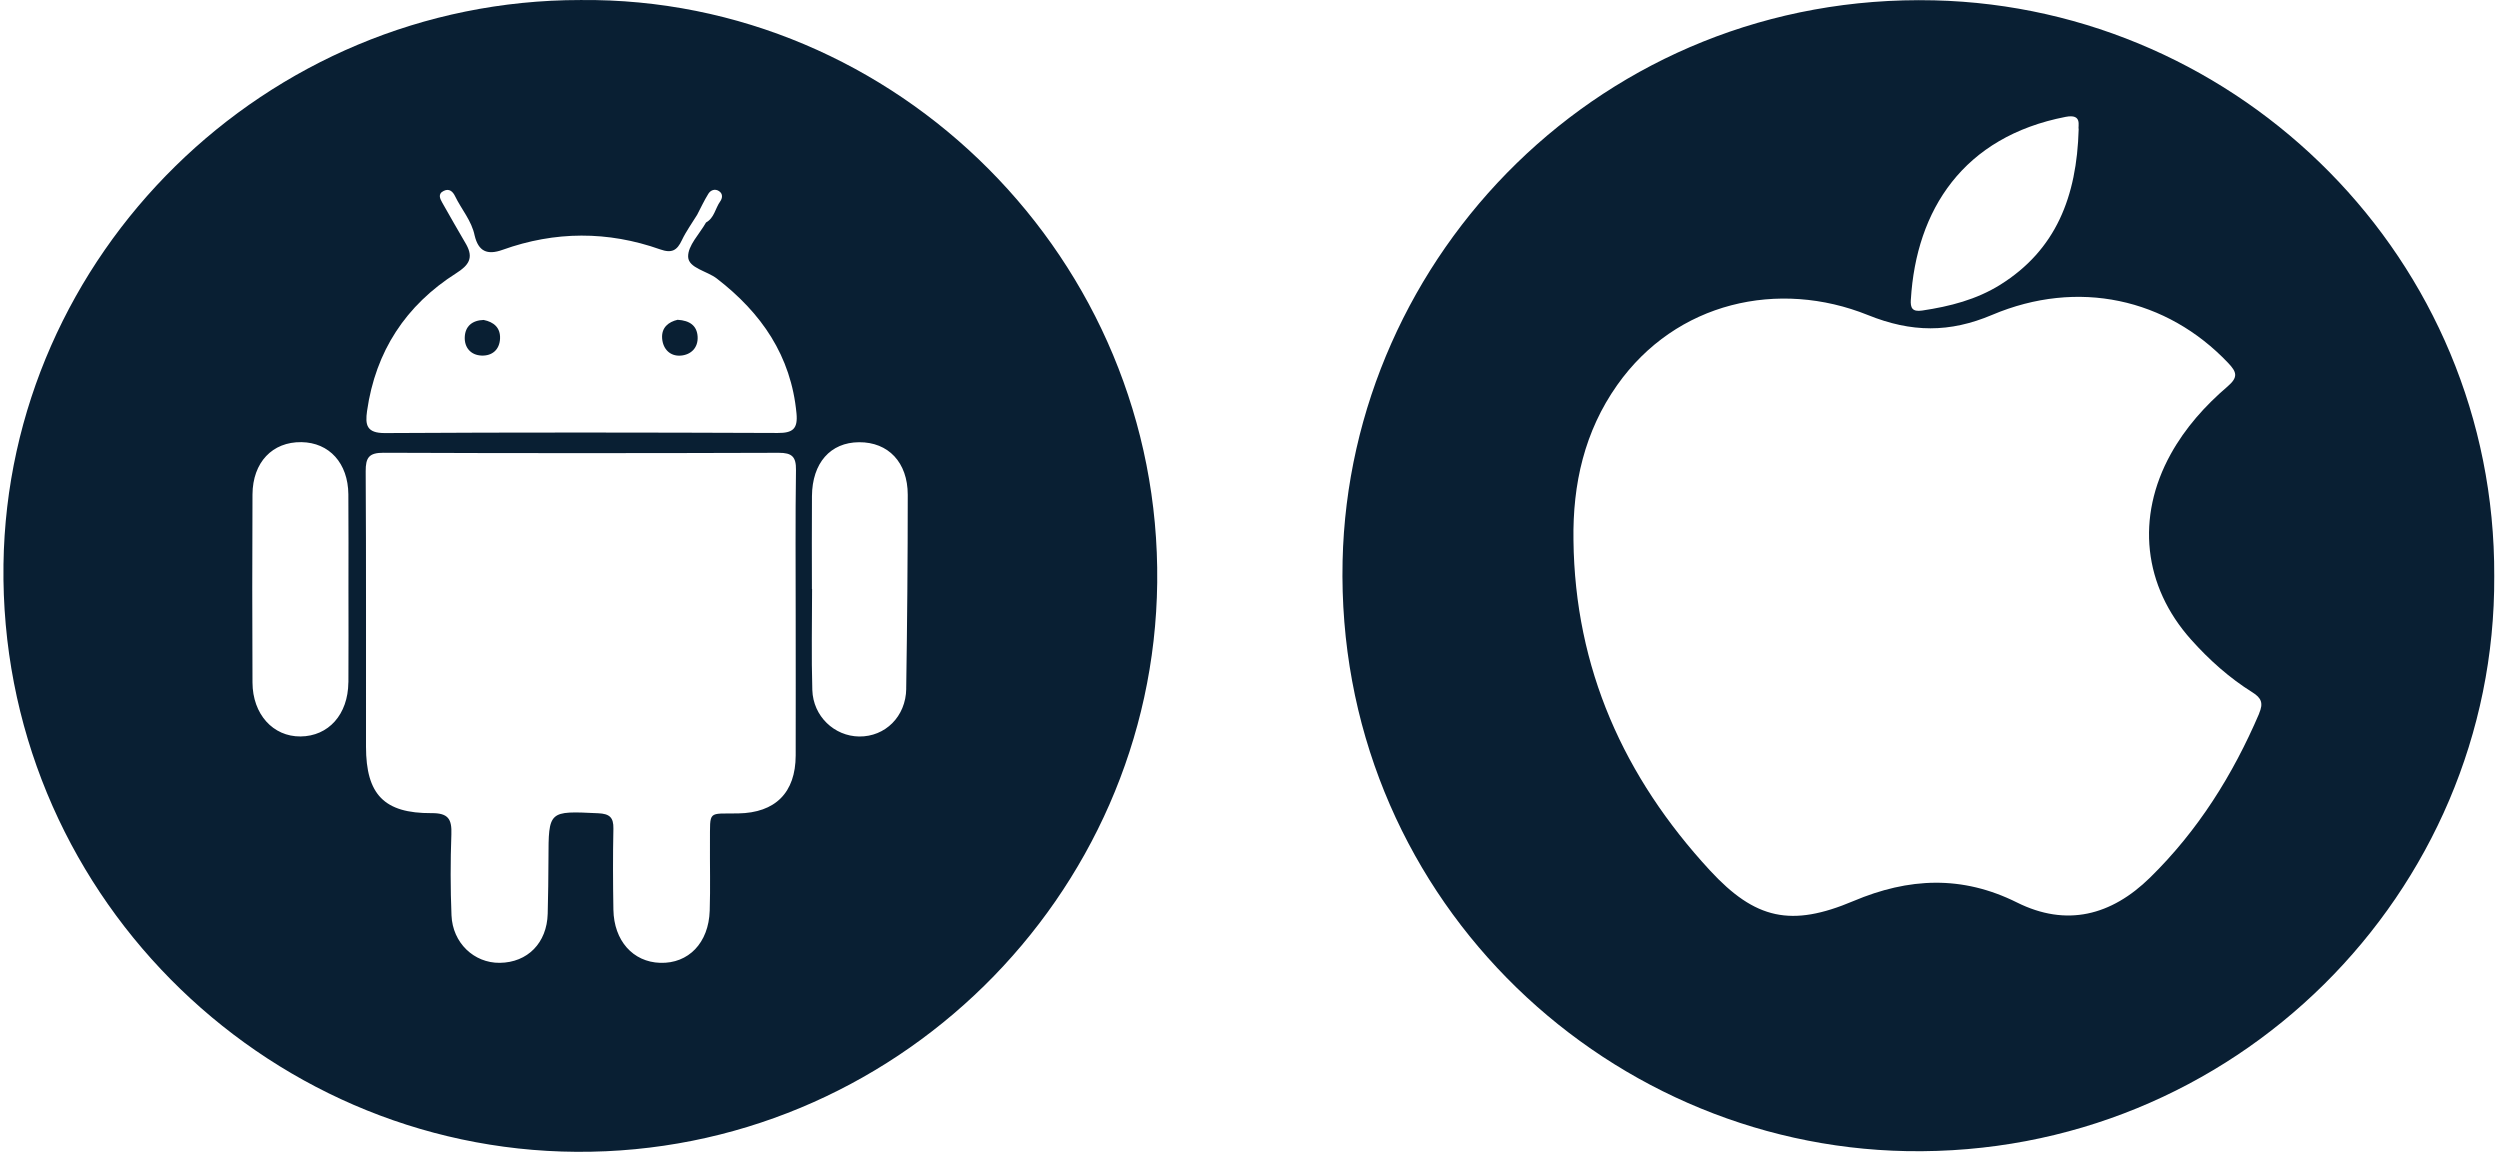 <svg width="189" height="88" viewBox="0 0 189 88" fill="none" xmlns="http://www.w3.org/2000/svg">
<path d="M43.886 0.002C20.039 -0.001 0.582 19.292 0.263 42.676C-0.071 67.233 19.837 86.933 43.583 87.077C67.528 87.224 87.212 67.79 87.485 44.048C87.767 19.626 67.749 -0.234 43.886 0.002ZM26.336 51.592C26.315 54.012 24.837 55.66 22.715 55.676C20.64 55.691 19.098 53.997 19.088 51.601C19.067 46.861 19.064 42.121 19.088 37.381C19.104 34.949 20.594 33.395 22.789 33.426C24.895 33.456 26.315 35.016 26.336 37.372C26.358 39.768 26.34 42.164 26.343 44.557C26.343 46.901 26.358 49.245 26.34 51.589L26.336 51.592ZM60.154 46.551C60.154 50.072 60.164 53.592 60.154 57.116C60.145 59.922 58.618 61.451 55.804 61.494C53.477 61.531 53.691 61.23 53.673 63.642C53.661 65.376 53.71 67.113 53.654 68.847C53.578 71.286 52.048 72.858 49.908 72.79C47.851 72.726 46.413 71.118 46.373 68.771C46.339 66.73 46.33 64.687 46.373 62.649C46.391 61.788 46.078 61.522 45.226 61.482C41.467 61.304 41.473 61.279 41.464 64.944C41.461 66.323 41.44 67.698 41.406 69.077C41.351 71.28 39.888 72.769 37.779 72.79C35.835 72.809 34.216 71.283 34.133 69.2C34.05 67.162 34.05 65.115 34.124 63.078C34.164 61.935 33.903 61.463 32.625 61.473C29.035 61.494 27.673 60.057 27.67 56.451C27.661 49.511 27.689 42.572 27.646 35.632C27.64 34.593 27.894 34.225 28.995 34.229C38.956 34.268 48.914 34.265 58.876 34.232C59.879 34.229 60.191 34.535 60.176 35.534C60.124 39.207 60.154 42.881 60.154 46.555V46.551ZM58.787 32.733C48.893 32.694 38.999 32.681 29.108 32.74C27.71 32.749 27.6 32.124 27.75 31.067C28.394 26.557 30.675 23.076 34.498 20.649C35.443 20.049 35.807 19.501 35.258 18.499C34.651 17.445 34.035 16.4 33.443 15.337C33.275 15.037 33.069 14.66 33.548 14.43C33.968 14.225 34.237 14.488 34.403 14.831C34.885 15.83 35.657 16.685 35.884 17.809C36.169 18.995 36.825 19.308 37.999 18.885C41.958 17.466 45.95 17.454 49.911 18.854C50.797 19.167 51.186 18.928 51.548 18.162C51.867 17.488 52.315 16.875 52.704 16.238C52.983 15.704 53.237 15.156 53.553 14.647C53.719 14.381 54.038 14.246 54.344 14.439C54.669 14.641 54.623 14.984 54.443 15.233C54.072 15.753 54.004 16.477 53.376 16.82C52.885 17.69 51.99 18.572 52.023 19.421C52.057 20.27 53.449 20.484 54.191 21.057C57.567 23.661 59.808 26.9 60.216 31.26C60.323 32.418 59.94 32.74 58.79 32.733H58.787ZM68.512 52.069C68.482 54.174 66.918 55.7 64.956 55.679C63.076 55.657 61.473 54.153 61.411 52.164C61.335 49.621 61.393 47.072 61.393 44.526H61.381C61.381 42.185 61.365 39.842 61.384 37.501C61.405 34.998 62.779 33.444 64.947 33.432C67.151 33.42 68.626 34.949 68.626 37.409C68.626 42.296 68.583 47.183 68.509 52.066L68.512 52.069Z" fill="#091F33"/>
<path d="M146.229 0.026C121.202 -0.574 102.012 19.311 101.5 42.406C100.945 67.383 120.92 86.602 144.154 87.025C168.915 87.472 188.69 67.456 188.565 43.561C188.663 19.58 169.344 0.581 146.229 0.026ZM144.46 22.659C144.862 15.867 148.425 10.336 156.163 8.835C157.454 8.584 157.074 9.531 157.147 9.782C157.003 14.874 155.427 18.897 151.221 21.526C149.418 22.653 147.407 23.165 145.319 23.477C144.558 23.591 144.421 23.272 144.457 22.656L144.46 22.659ZM170.794 53.941C168.804 58.586 166.171 62.79 162.547 66.344C159.616 69.218 156.225 70.094 152.484 68.228C148.327 66.157 144.301 66.353 140.116 68.121C135.419 70.106 132.702 69.521 129.262 65.793C122.768 58.752 119.062 50.522 118.954 40.834C118.89 36.591 119.785 32.617 122.259 29.112C126.717 22.797 134.484 21.106 141.22 23.82C144.509 25.147 147.391 25.166 150.605 23.805C157.083 21.063 163.807 22.552 168.443 27.433C169.102 28.125 169.224 28.511 168.412 29.21C166.704 30.674 165.211 32.335 164.104 34.336C161.474 39.097 162.025 44.312 165.656 48.365C167.023 49.894 168.547 51.254 170.285 52.342C170.975 52.774 171.119 53.166 170.788 53.938L170.794 53.941Z" fill="#091F33"/>
<path d="M36.565 24.188C35.691 24.216 35.172 24.672 35.136 25.475C35.099 26.278 35.596 26.851 36.408 26.881C37.202 26.912 37.763 26.443 37.803 25.604C37.843 24.761 37.316 24.341 36.565 24.188Z" fill="#091F33"/>
<path d="M51.226 24.176C50.545 24.335 49.991 24.755 50.058 25.595C50.122 26.388 50.659 26.946 51.465 26.884C52.229 26.823 52.784 26.302 52.741 25.46C52.695 24.62 52.146 24.231 51.226 24.176Z" fill="#091F33"/>
</svg>
